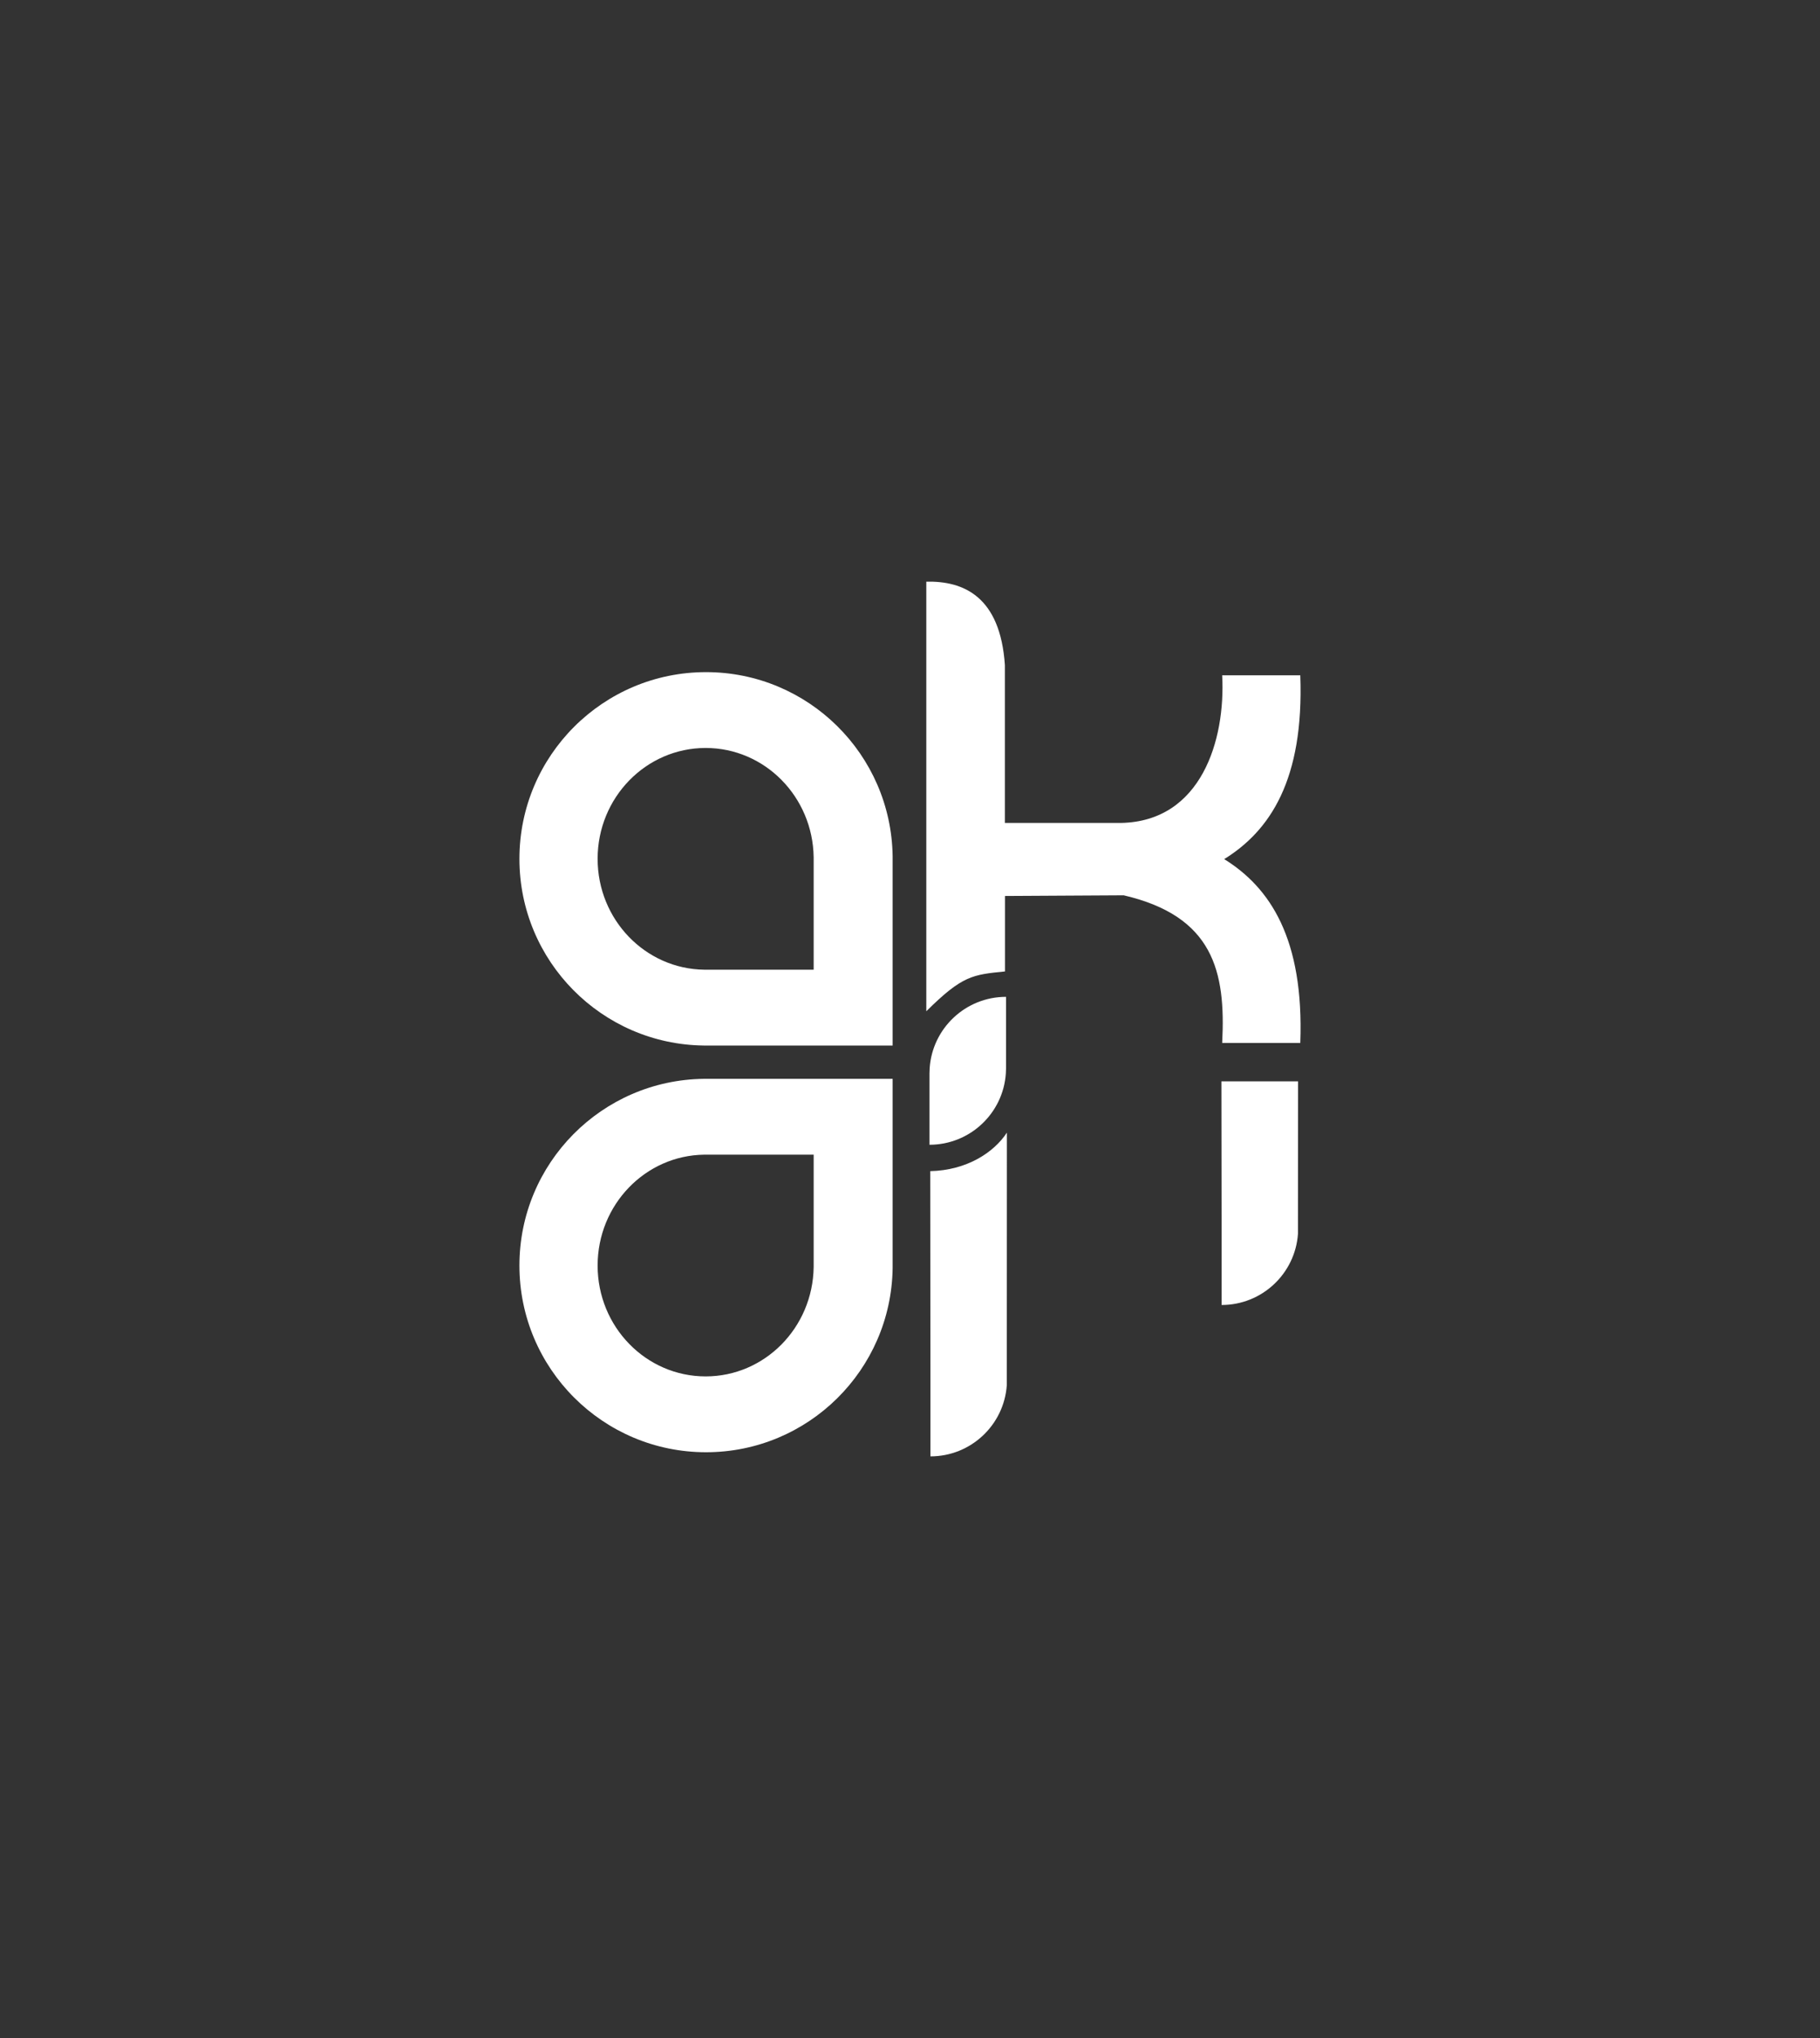 <?xml version="1.0"?>
<svg width="189.211" height="211.778" xmlns="http://www.w3.org/2000/svg" xmlns:svg="http://www.w3.org/2000/svg" enable-background="new 0 0 189.211 211.778" version="1.1" xml:space="preserve">
 <rect width="100%" height="100%" fill="#333333" stroke="none"/>
 <g class="layer">
  <title>Layer 1</title>
  <g id="svg_1">
   <path clip-rule="evenodd" d="m73.4,69.84c10.62,0 19.25,8.54 19.4,19.13l0,0l0,0.27l0,19.4l-19.4,0l-0.22,0l0,0c-10.61,-0.12 -19.18,-8.76 -19.18,-19.4c0,-10.71 8.69,-19.4 19.4,-19.4l0,0zm-0.04,7.88c-6.2,0 -11.23,5.15 -11.23,11.52c0,6.32 4.96,11.45 11.1,11.52l0,0l0.13,0l11.23,0l0,-11.52l0,-0.16l0,0c-0.09,-6.29 -5.08,-11.36 -11.23,-11.36z" fill="#FFFFFF" fill-rule="evenodd" id="svg_2"/>
   <path clip-rule="evenodd" d="m73.4,150.9c10.62,0 19.25,-8.54 19.4,-19.13l0,0l0,-0.27l0,-19.4l-19.4,0l-0.22,0l0,0c-10.61,0.12 -19.18,8.76 -19.18,19.4c0,10.71 8.69,19.4 19.4,19.4l0,0zm-0.04,-7.88c-6.2,0 -11.23,-5.15 -11.23,-11.52c0,-6.32 4.96,-11.45 11.1,-11.52l0,0l0.13,0l11.23,0l0,11.52l0,0.16l0,0c-0.09,6.29 -5.08,11.36 -11.23,11.36z" fill="#FFFFFF" fill-rule="evenodd" id="svg_3"/>
   <path clip-rule="evenodd" d="m96.29,60.44c3.86,-0.09 7.7,1.52 8.18,8.67l0,16.4l12.07,0c8.35,-0.16 10.88,-8.61 10.52,-15.34l8.12,0c0.4,10.87 -3.16,16.16 -7.91,19.1c4.74,2.94 8.31,8.23 7.91,19.1l-8.12,0c0.39,-7.45 -0.93,-13.17 -10.24,-15.34l-12.34,0.07l0,7.84c-3.37,0.34 -4.43,0.42 -8.18,4.14l0,-44.65z" fill="#FFFFFF" fill-rule="evenodd" id="svg_4"/>
   <path clip-rule="evenodd" d="m104.59,110.99l0,-7.41c-4.21,0 -7.66,3.27 -7.94,7.41l-0.02,0.55l0,7.41c4.21,0 7.66,-3.27 7.94,-7.41l0.02,-0.55z" fill="#FFFFFF" fill-rule="evenodd" id="svg_5"/>
   <path clip-rule="evenodd" d="m126.98,112.36l7.97,0l-0.01,15.83c-0.28,4.14 -3.73,7.41 -7.94,7.41l0,-7.41l-0.02,-15.83z" fill="#FFFFFF" fill-rule="evenodd" id="svg_6"/>
   <path clip-rule="evenodd" d="m96.71,121.69c3.78,-0.08 6.6,-1.92 7.97,-4l-0.01,26.23c-0.28,4.14 -3.73,7.41 -7.94,7.41l0,-7.41l-0.02,-22.23z" fill="#FFFFFF" fill-rule="evenodd" id="svg_7"/>
  </g>
 </g>
</svg>